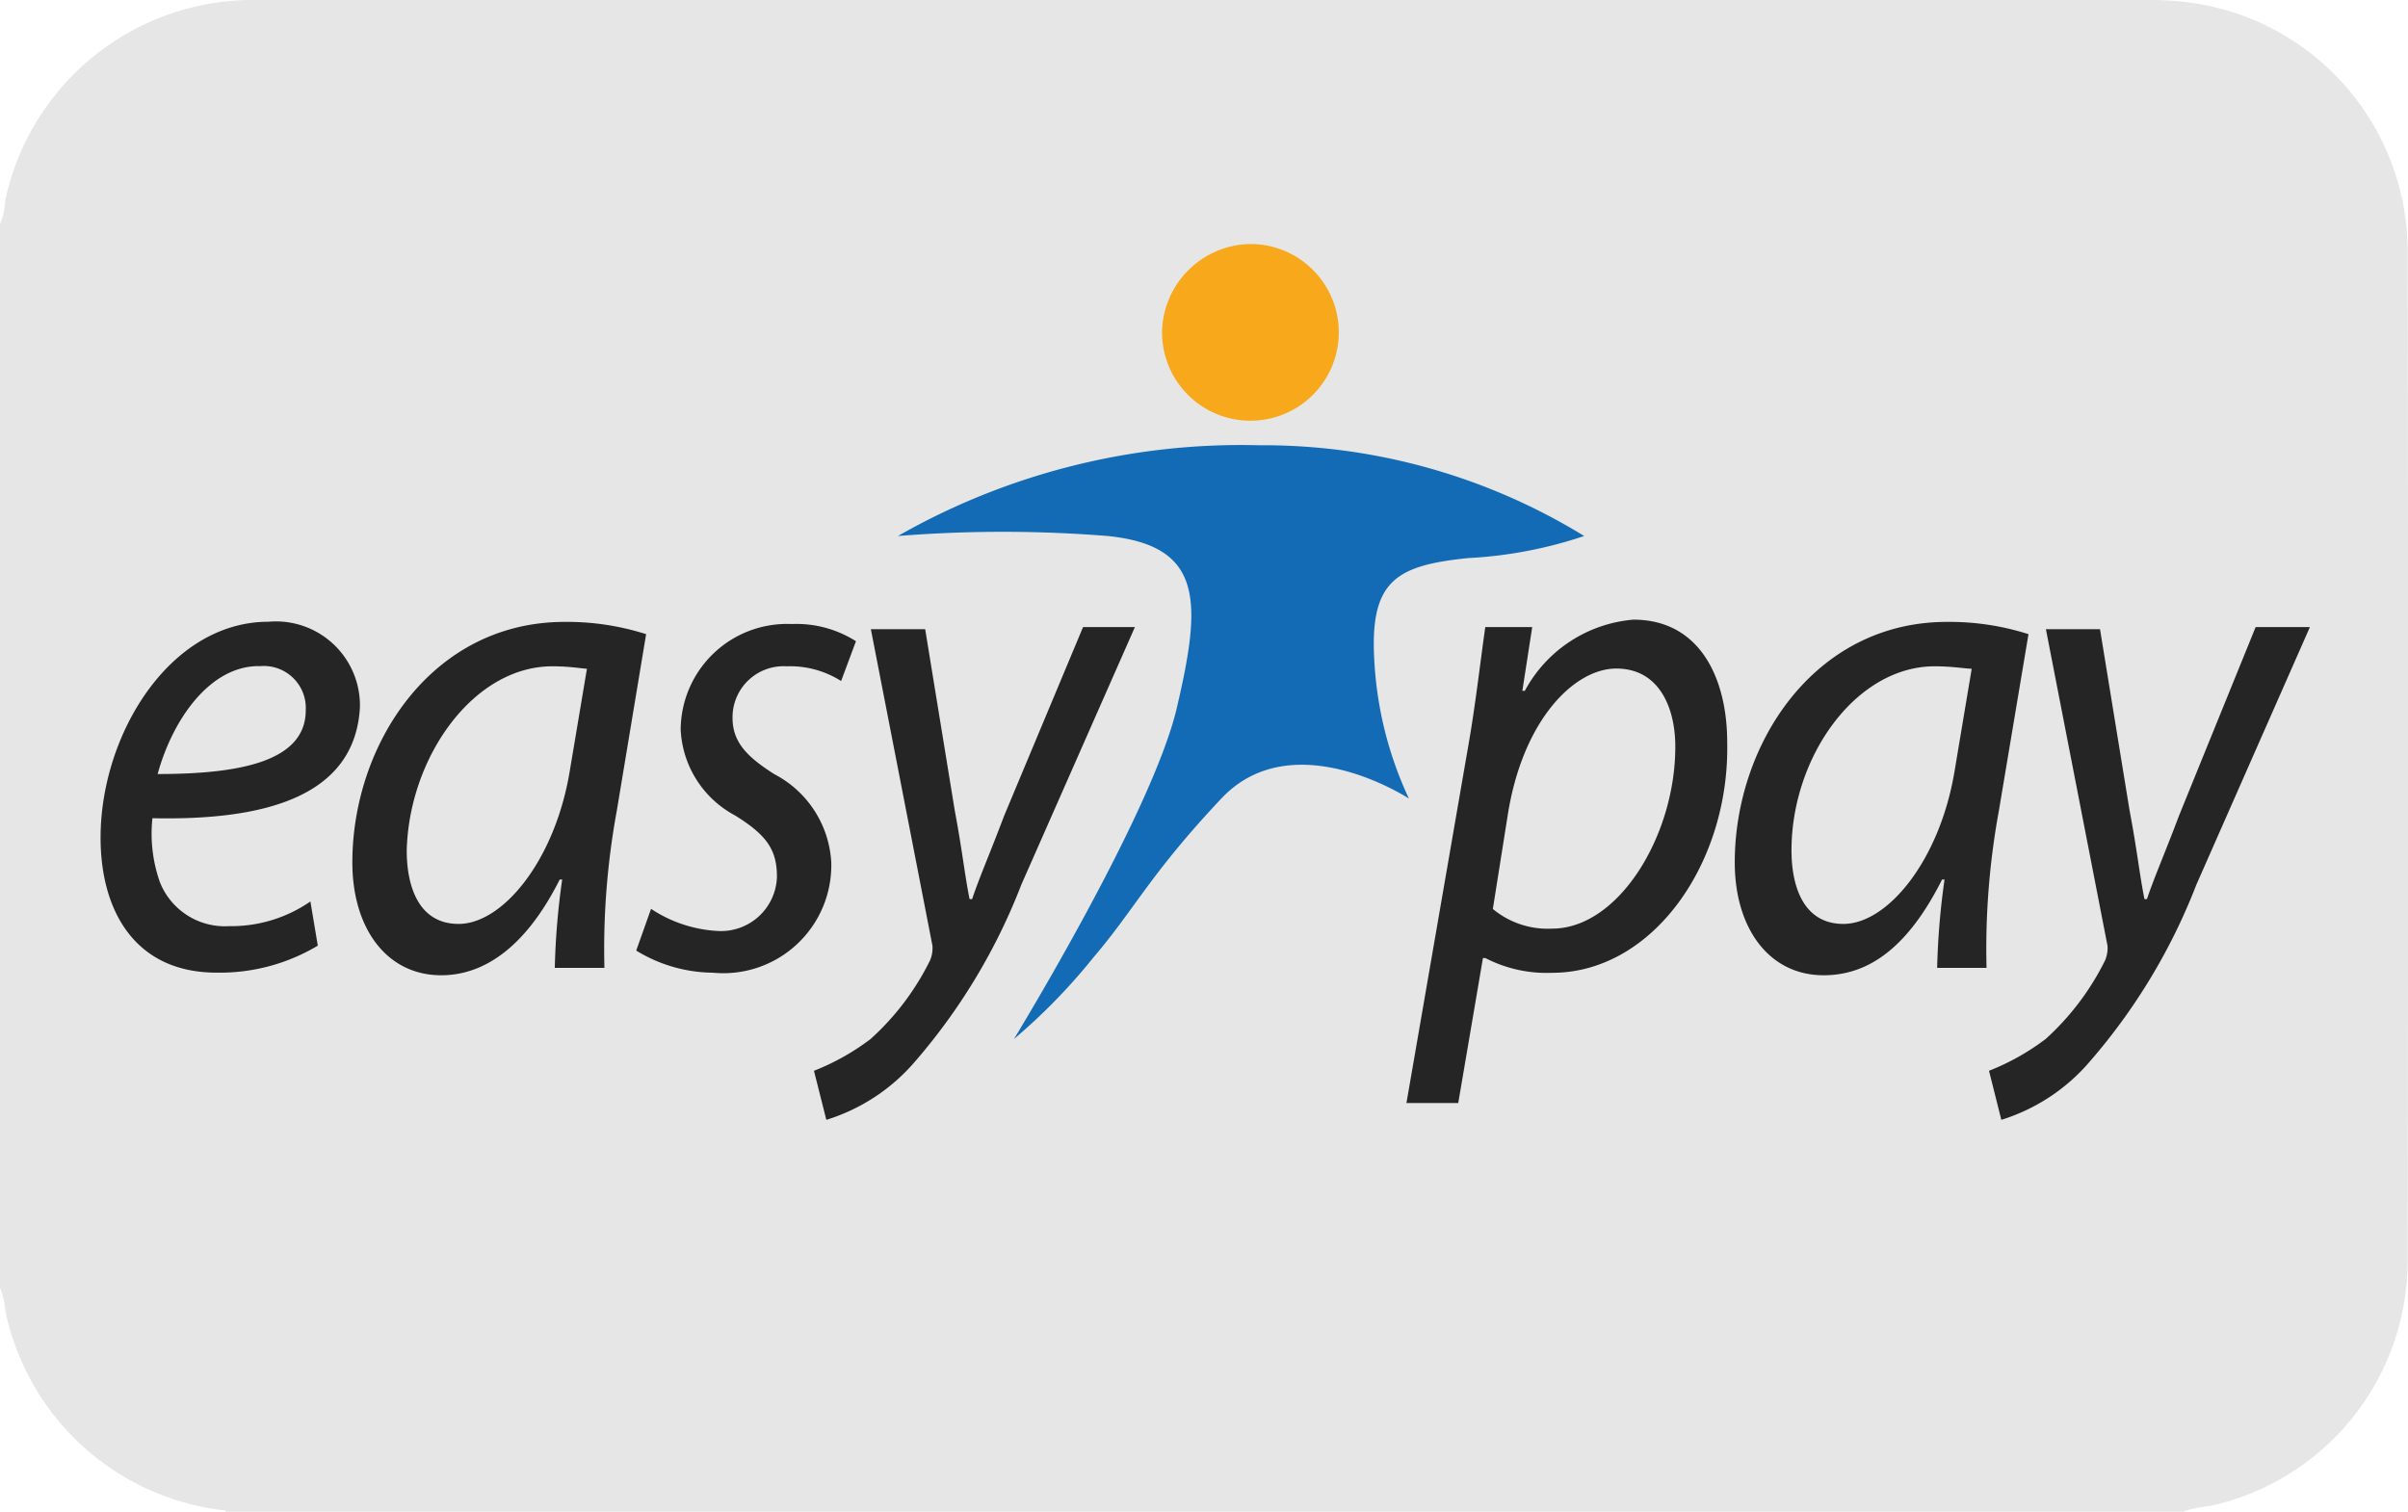 <svg xmlns="http://www.w3.org/2000/svg" viewBox="0 0 43 27"><defs><style>.cls-1{fill:#e6e6e6;}.cls-2{fill:#252525;}.cls-3{fill:#136bb5;}.cls-4{fill:#f8a81b;}</style></defs><title>vendor_easypay</title><g id="Layer_2" data-name="Layer 2"><g id="Layer_1-2" data-name="Layer 1"><path class="cls-1" d="M0,22.988V4.013a1.445,1.445,0,0,0,.093-.431A4.521,4.521,0,0,1,4.561,0H38.372a5.857,5.857,0,0,1,.621.032,4.489,4.489,0,0,1,4,4.38q.017,9.075,0,18.15A4.481,4.481,0,0,1,39.446,26.9a1.973,1.973,0,0,0-.485.105H4.036c-.021-.043-.063-.033-.1-.038A4.518,4.518,0,0,1,.1,23.436,1.67,1.67,0,0,0,0,22.988Z"/><path class="cls-2" d="M2.722,14.613a2.607,2.607,0,0,0,.132,1.139,1.248,1.248,0,0,0,1.234.789A2.489,2.489,0,0,0,5.543,16.1l.132.789a3.407,3.407,0,0,1-1.807.482c-1.455,0-2.072-1.1-2.072-2.411,0-1.84,1.234-3.856,3-3.856a1.5,1.5,0,0,1,1.631,1.534C6.336,14.218,4.749,14.657,2.722,14.613Zm1.9-2.717c-.882,0-1.543.964-1.807,1.928,1.454,0,2.645-.219,2.645-1.139A.751.751,0,0,0,4.617,11.9Zm6.392,2.585a13.667,13.667,0,0,0-.221,2.805H9.907a13.191,13.191,0,0,1,.132-1.578H9.995c-.617,1.228-1.367,1.71-2.116,1.71-.97,0-1.587-.833-1.587-2.016,0-2.1,1.411-4.295,3.791-4.295a4.635,4.635,0,0,1,1.455.219ZM9.863,11.9c-1.411,0-2.557,1.621-2.6,3.287,0,.657.22,1.314.926,1.314.793,0,1.719-1.139,1.983-2.717l.309-1.84C10.392,11.94,10.171,11.9,9.863,11.9Zm5.157.263a1.7,1.7,0,0,0-.97-.263.912.912,0,0,0-.969.92c0,.438.264.7.749,1.008A1.893,1.893,0,0,1,14.844,15.4a1.928,1.928,0,0,1-2.116,1.972,2.655,2.655,0,0,1-1.367-.395l.265-.745a2.384,2.384,0,0,0,1.19.395,1,1,0,0,0,1.058-.964c0-.482-.176-.745-.749-1.1a1.833,1.833,0,0,1-.97-1.534,1.9,1.9,0,0,1,1.984-1.884,1.983,1.983,0,0,1,1.146.307ZM18.238,15.8a10.715,10.715,0,0,1-1.895,3.155A3.41,3.41,0,0,1,14.756,20l-.221-.876a4.208,4.208,0,0,0,1.014-.57,4.671,4.671,0,0,0,1.058-1.4.556.556,0,0,0,.044-.263l-1.1-5.654h.97l.529,3.243c.132.7.176,1.14.264,1.578h.045c.132-.394.308-.789.573-1.49L19.34,11.2h.926Z"/><path class="cls-3" d="M18.106,18.557s2.468-4.032,2.909-5.916.485-2.893-1.234-3.068a23.455,23.455,0,0,0-3.747,0A12.365,12.365,0,0,1,22.47,7.952a10.964,10.964,0,0,1,5.819,1.621,7.739,7.739,0,0,1-2.072.394c-1.279.132-1.763.395-1.675,1.841a6.635,6.635,0,0,0,.617,2.454s-2.072-1.358-3.35,0-1.543,1.972-2.293,2.849a10.558,10.558,0,0,1-1.41,1.446"/><path class="cls-4" d="M22.338,4.358a1.578,1.578,0,1,1-1.587,1.578,1.6,1.6,0,0,1,1.587-1.578"/><path class="cls-2" d="M27.716,17.374a2.38,2.38,0,0,1-1.191-.263h-.044L26.04,19.7h-.925l1.1-6.354c.132-.745.22-1.534.308-2.147h.838l-.176,1.139h.044a2.429,2.429,0,0,1,1.939-1.271c1.19,0,1.675,1.052,1.675,2.191C30.889,15.4,29.523,17.374,27.716,17.374Zm1.146-5.434c-.75,0-1.675.92-1.94,2.629l-.264,1.665a1.532,1.532,0,0,0,1.058.351c1.19,0,2.2-1.665,2.2-3.243C29.92,12.685,29.655,11.94,28.862,11.94Zm6.832,2.541a13.657,13.657,0,0,0-.22,2.805h-.882a13.191,13.191,0,0,1,.132-1.578H34.68c-.617,1.228-1.322,1.71-2.116,1.71-.969,0-1.586-.833-1.586-2.016,0-2.1,1.41-4.295,3.79-4.295a4.63,4.63,0,0,1,1.455.219ZM34.548,11.9c-1.411,0-2.557,1.621-2.557,3.287,0,.657.221,1.314.926,1.314.794,0,1.719-1.139,1.984-2.717l.308-1.84C35.077,11.94,34.857,11.9,34.548,11.9Zm4.673,3.9a10.7,10.7,0,0,1-1.9,3.155A3.406,3.406,0,0,1,35.738,20l-.22-.876a4.227,4.227,0,0,0,1.014-.57,4.7,4.7,0,0,0,1.058-1.4.556.556,0,0,0,.044-.263l-1.1-5.654H37.5l.529,3.243c.133.7.177,1.14.265,1.578h.044c.132-.394.309-.789.573-1.49L40.279,11.2h.969Z"/></g></g></svg>